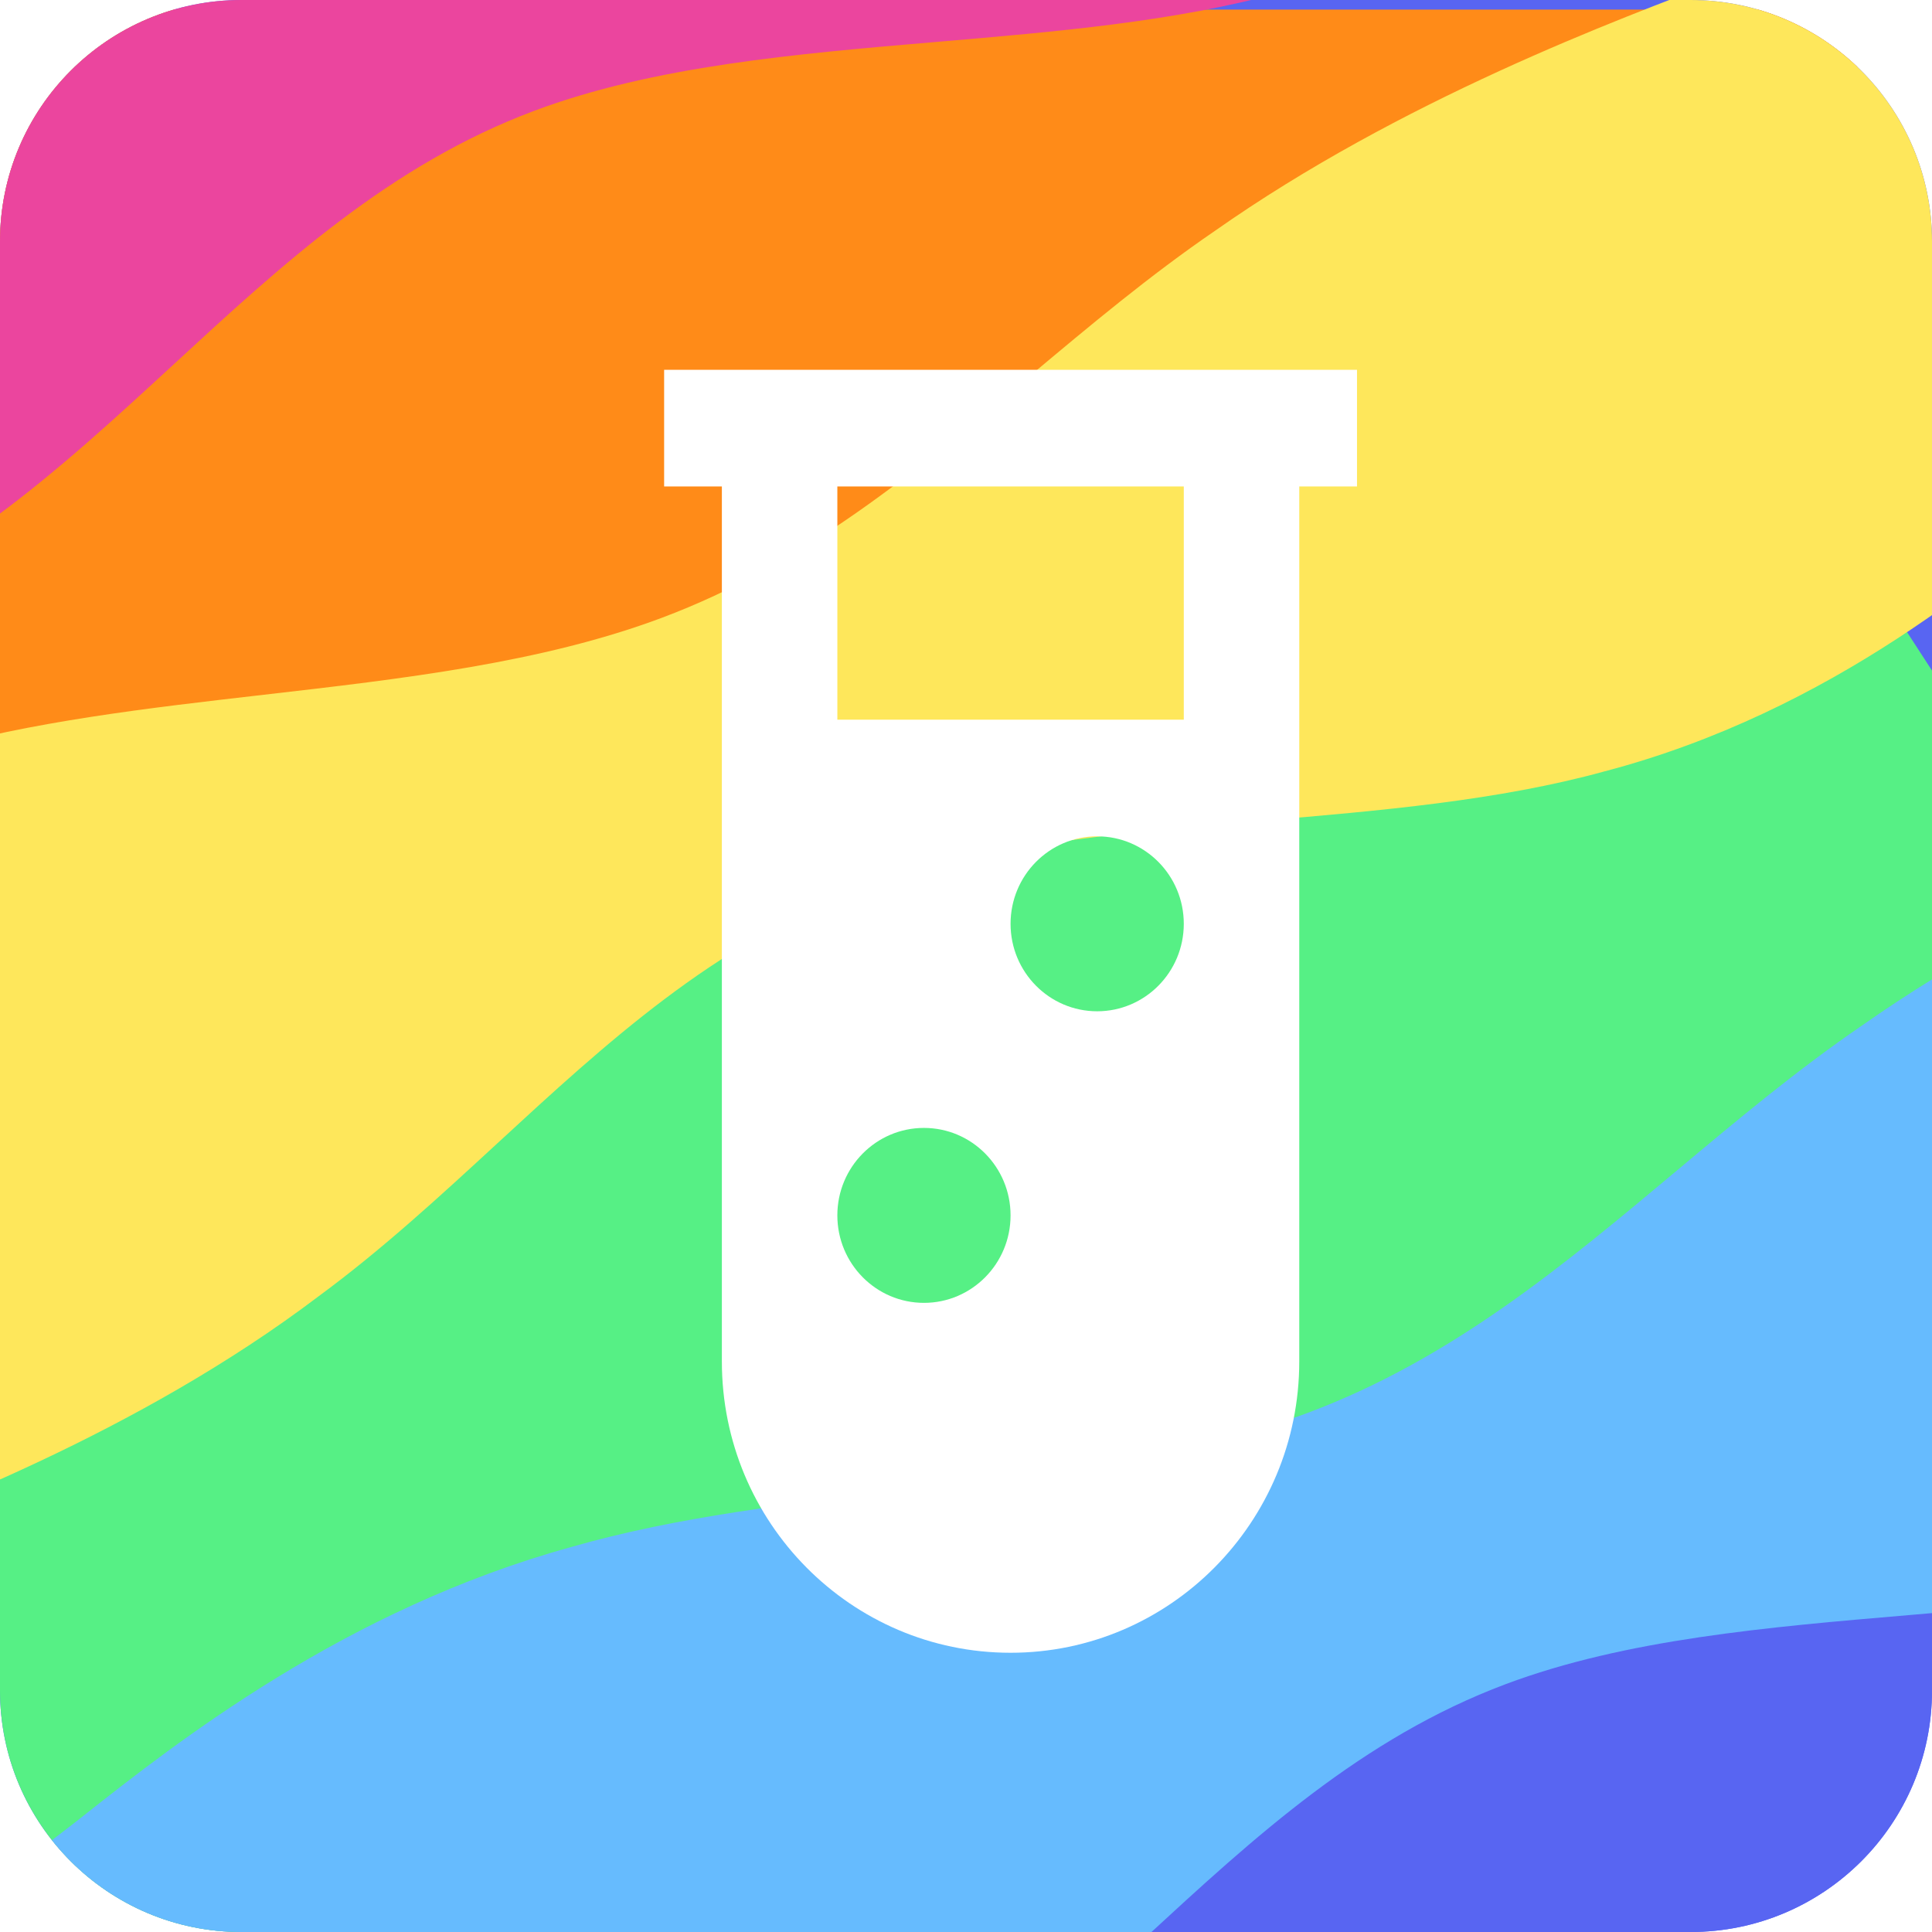 <svg width="256" height="256" viewBox="0 0 256 256" fill="none" xmlns="http://www.w3.org/2000/svg">
<g id="Variant=Pride_v6">
<g clip-path="url(#clip0_11_16142)">
<path d="M0 32C0 14.327 14.327 0 32 0H224C241.673 0 256 14.327 256 32V224C256 241.673 241.673 256 224 256H32C14.327 256 0 241.673 0 224V32Z" fill="#5865F2"/>
<g id="Group 14">
<path id="Rectangle 910" d="M26.115 312.397L288.735 141.849L334.73 212.675L99.415 392.623L26.115 312.397Z" fill="#5865F2"/>
<path id="Rectangle 909" d="M-44.135 201.634L218.485 31.086L273.802 116.266L40.999 300.083L-44.135 201.634Z" fill="#56F085"/>
<path id="Rectangle 908" d="M-52.267 1.268H246.089V85.718L-35.326 108.474L-52.267 1.268Z" fill="#FF8B18"/>
<path id="Union" fill-rule="evenodd" clip-rule="evenodd" d="M96.105 346.665L84.481 355.627L97.921 374.219L97.844 374.248L132.365 422L146.608 416.661C161.529 411.068 190.015 400.389 213.964 382.243C222.357 376.068 230.011 369.014 237.645 361.978C252.022 348.728 266.332 335.541 285.381 328.401C301.27 322.444 320.055 320.847 338.861 319.247C354.572 317.911 370.298 316.573 384.365 312.691C414.515 304.77 436.12 286.146 448.078 275.836C448.475 275.494 448.862 275.161 449.237 274.838L460.5 265.377L445.195 244.206L445.273 244.177L414.931 202.206L400.688 207.545C385.767 213.138 357.281 223.817 332.701 241.09C324.099 246.976 316.157 253.631 308.235 260.27C293.317 272.771 278.469 285.213 259.42 292.353C243.53 298.31 225.121 300.426 206.69 302.545C191.292 304.315 175.88 306.087 161.909 310.101C131.992 318.344 109.662 335.966 97.302 345.72C96.892 346.044 96.493 346.359 96.105 346.665Z" fill="#66BBFE"/>
<path id="Union_2" fill-rule="evenodd" clip-rule="evenodd" d="M9.81 241.581L-1.831 250.55L11.702 269.271L12.068 269.134L46.496 316.757L60.739 311.418C75.66 305.825 104.146 295.147 128.095 277C136.488 270.825 144.142 263.771 151.777 256.735C166.154 243.486 180.463 230.298 199.512 223.158C215.401 217.202 234.186 215.604 252.992 214.004C268.703 212.668 284.43 211.33 298.496 207.449C328.646 199.527 350.251 180.903 362.209 170.594C362.606 170.251 362.993 169.918 363.368 169.595L374.631 160.134L359.327 138.963L359.404 138.934L329.063 96.963L314.801 102.309C299.861 107.91 271.339 118.601 246.721 135.889C238.107 141.78 230.152 148.44 222.217 155.083C207.274 167.593 192.402 180.044 173.329 187.194C157.42 193.157 138.99 195.281 120.539 197.408C105.124 199.184 89.695 200.962 75.708 204.982C45.754 213.239 23.389 230.874 11.01 240.636C10.599 240.96 10.199 241.275 9.81 241.581Z" fill="#66BBFE"/>
<path id="Union_3" fill-rule="evenodd" clip-rule="evenodd" d="M-75.633 136.179L-87.257 145.141L-73.817 163.733L-73.894 163.762L-39.373 211.514L-25.13 206.175C-10.209 200.582 18.277 189.904 42.226 171.757C50.619 165.582 58.273 158.528 65.907 151.492C80.284 138.243 94.594 125.055 113.643 117.915C129.532 111.959 148.316 110.361 167.123 108.761C182.834 107.425 198.56 106.087 212.627 102.206C242.777 94.284 264.382 75.66 276.34 65.35C276.737 65.008 277.124 64.675 277.499 64.352L288.762 54.891L273.457 33.72L273.535 33.691L243.193 -8.28L228.95 -2.941C214.029 2.653 185.543 13.331 160.963 30.604C152.361 36.49 144.419 43.145 136.497 49.784C121.579 62.285 106.731 74.727 87.682 81.867C71.792 87.824 53.383 89.94 34.952 92.059C19.554 93.829 4.142 95.601 -9.829 99.615C-39.746 107.858 -62.076 125.48 -74.436 135.234C-74.846 135.558 -75.245 135.873 -75.633 136.179Z" fill="#FEE75B"/>
<path id="Union_4" fill-rule="evenodd" clip-rule="evenodd" d="M-118.519 32.959L-130.143 41.921L-116.702 60.513L-116.78 60.542L-82.259 108.294L-68.016 102.955C-53.095 97.361 -24.609 86.683 -0.66 68.537C7.733 62.362 15.387 55.308 23.022 48.272C37.399 35.022 51.709 21.835 70.757 14.695C86.647 8.738 105.431 7.141 124.237 5.541C139.948 4.204 155.675 2.867 169.741 -1.015C199.891 -8.936 221.496 -27.561 233.455 -37.87C233.852 -38.212 234.238 -38.545 234.614 -38.868L245.876 -48.33L230.572 -69.5L230.65 -69.529L200.308 -111.5L186.065 -106.161C171.144 -100.568 142.658 -89.89 118.077 -72.616C109.476 -66.73 101.534 -60.075 93.612 -53.436C78.693 -40.935 63.845 -28.493 44.796 -21.353C28.907 -15.397 10.497 -13.28 -7.933 -11.162C-23.331 -9.391 -38.744 -7.62 -52.714 -3.606C-82.632 4.638 -104.961 22.26 -117.321 32.014C-117.731 32.338 -118.131 32.653 -118.519 32.959Z" fill="#EB459E"/>
</g>
<g id="tube" filter="url(#filter0_d_11_16142)">
<path fill-rule="evenodd" clip-rule="evenodd" d="M89.651 58.455H166.159V174.4C166.159 195.718 148.989 213 127.905 213C106.778 213 89.651 195.722 89.651 174.4V58.455ZM82 43H173.81V58.455H82V43ZM104.953 58.455V89.364H150.858V58.455H104.953ZM116.429 166.636C122.767 166.636 127.905 161.447 127.905 155.045C127.905 148.644 122.767 143.455 116.429 143.455C110.091 143.455 104.953 148.644 104.953 155.045C104.953 161.447 110.091 166.636 116.429 166.636ZM139.381 128C145.719 128 150.858 122.811 150.858 116.409C150.858 110.008 145.719 104.818 139.381 104.818C133.043 104.818 127.905 110.008 127.905 116.409C127.905 122.811 133.043 128 139.381 128Z" fill="white"/>
</g>
</g>
</g>
<defs>
<filter id="filter0_d_11_16142" x="82" y="43" width="97.81" height="176" filterUnits="userSpaceOnUse" color-interpolation-filters="sRGB">
<feFlood flood-opacity="0" result="BackgroundImageFix"/>
<feColorMatrix in="SourceAlpha" type="matrix" values="0 0 0 0 0 0 0 0 0 0 0 0 0 0 0 0 0 0 127 0" result="hardAlpha"/>
<feOffset dx="6" dy="6"/>
<feComposite in2="hardAlpha" operator="out"/>
<feColorMatrix type="matrix" values="0 0 0 0 0 0 0 0 0 0 0 0 0 0 0 0 0 0 1 0"/>
<feBlend mode="normal" in2="BackgroundImageFix" result="effect1_dropShadow_11_16142"/>
<feBlend mode="normal" in="SourceGraphic" in2="effect1_dropShadow_11_16142" result="shape"/>
</filter>
<clipPath id="clip0_11_16142">
<path d="M0 32C0 14.327 14.327 0 32 0H224C241.673 0 256 14.327 256 32V224C256 241.673 241.673 256 224 256H32C14.327 256 0 241.673 0 224V32Z" fill="white"/>
</clipPath>
</defs>
</svg>
